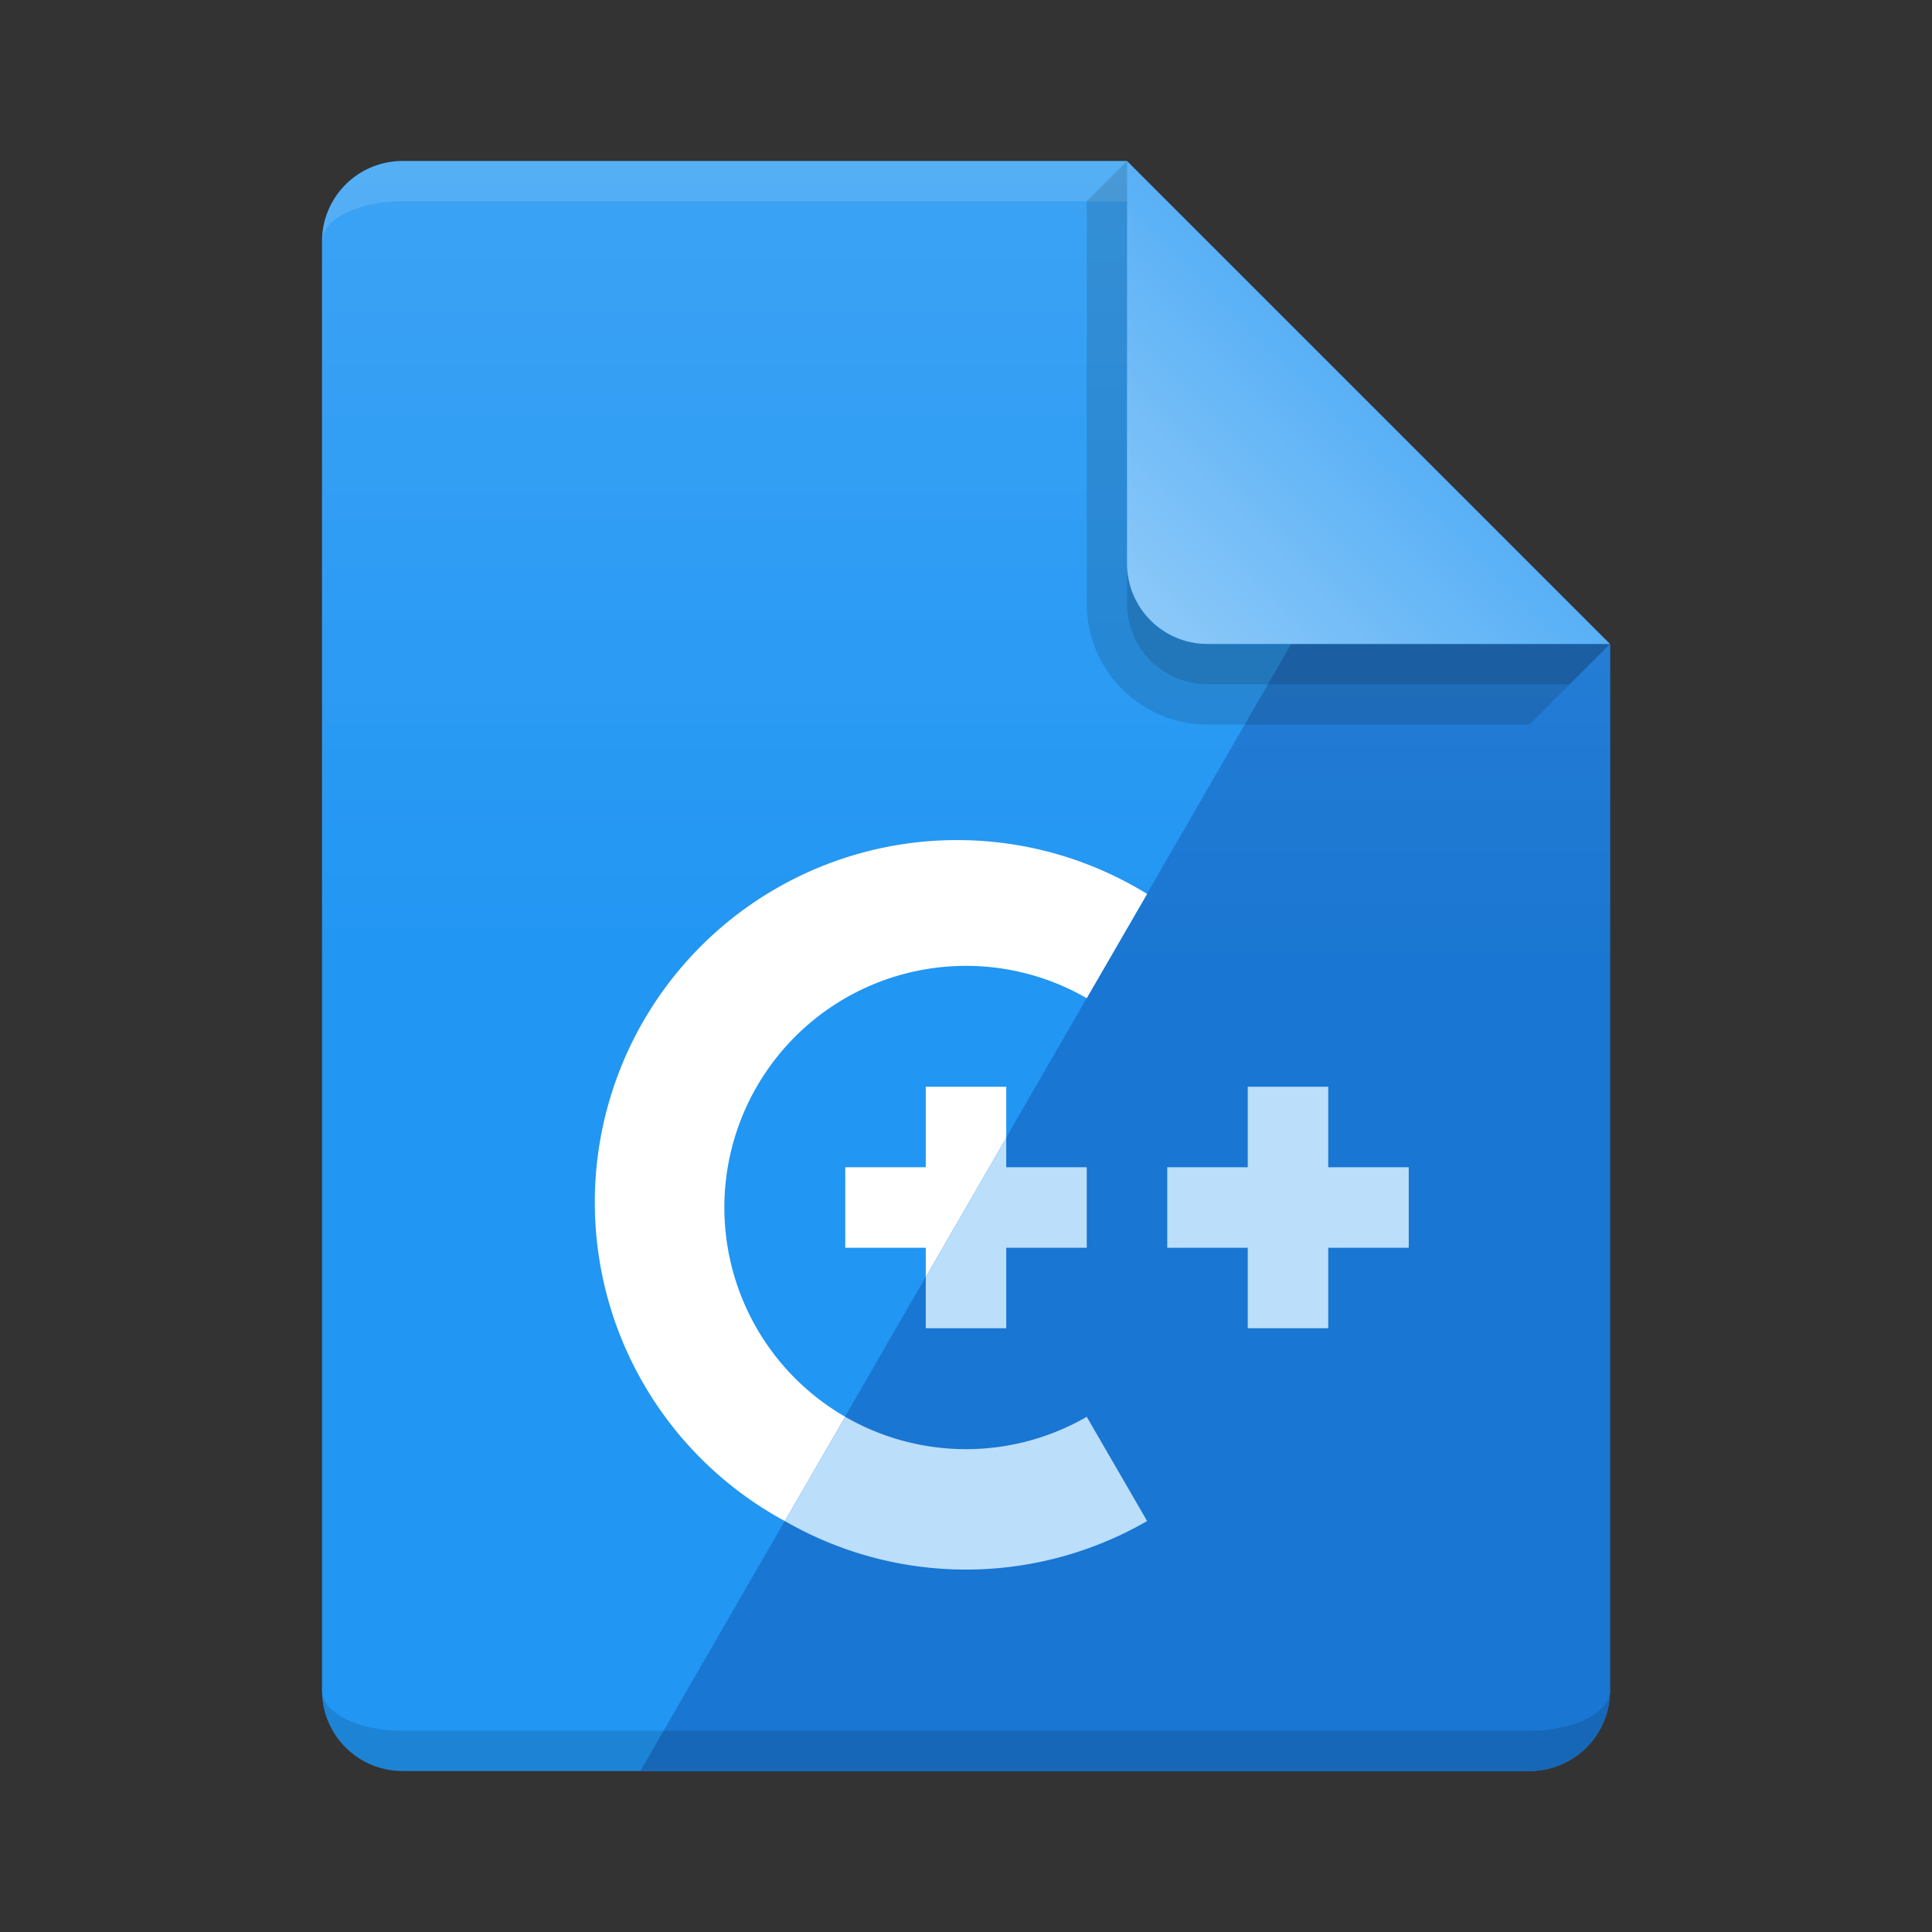 <svg xmlns="http://www.w3.org/2000/svg" viewBox="0 0 48 48">
  <rect x="0" y="0" width="48" height="48" fill="#333333" stroke="none"/>
  <defs>
    <linearGradient id="light-background-overlay" x1="0%" y1="0%" x2="0%" y2="100%">
      <stop offset="0%" style="stop-color:white;stop-opacity:0.125"/>
      <stop offset="50%" style="stop-color:white;stop-opacity:0"/>
    </linearGradient>
    <linearGradient id="kinked-edge" x1="0%" y1="100%" x2="50%" y2="50%">
      <stop offset="0%" style="stop-color:white;stop-opacity:0.5"/>
      <stop offset="100%" style="stop-color:white;stop-opacity:0.25"/>
    </linearGradient>
    <style type="text/css">
      .document-background-1 { fill: #2196F3 /* Blue 500 */ }
      .document-background-2 { fill: #1976D2 /* Blue 700 */ }
      .symbol-1 { fill: white }
      .symbol-2 { fill: #BBDEFB /* Blue 100 */ }
      .lighten { fill: white; fill-opacity: 0.125 }
      .darken { fill:black; fill-opacity: 0.125 }
    </style>
  </defs>

  <!-- Document -->
  <path class="document-background-1" d="m 10,4 a 2,2 0 0 0 -2,2 v 36 a 2,2 0 0 0 2,2 h 28 a 2,2 0 0 0 2,-2 v -26 l -12,-12 z"/>
  <path class="document-background-2" d="m 40,16 v 26 a 2,2 0 0 1 -2,2 h -22.09 l 16.17,-28"/>
  <path style="fill:url(#light-background-overlay)" d="m 10,4 a 2,2 0 0 0 -2,2 v 36 a 2,2 0 0 0 2,2 h 28 a 2,2 0 0 0 2,-2 v -26 h -10 a 2,2 0 0 1 -2,-2 v -10"/>
  <path class="lighten" d="m 10,4 a 2,2 0 0 0 -2,2 a 2,1 0 0 1 2,-1 h 18 v -1 z"/>
  <path class="darken" d="m 10,43 a 2,1 0 0 1 -2,-1 a 2,2 0 0 0 2,2 h 28 a 2,2 0 0 0 2,-2 a 2,1 0 0 1 -2,1"/>

  <g transform="translate(28,4)">
    <path style="fill:url(#kinked-edge)" d="m 0,0 v 10 a 2,2 0 0 0 2,2 h 10 z"/>
    <path class="darken" d="m 0,0 l -1,1 v 10 a 3,3 0 0 0 3,3 h 8 l 2,-2 h -10 a 2,2 0 0 1 -2,-2"/>
    <path class="darken" d="m 0,10 v 1 a 2,2 0 0 0 2,2 h 9 l 1,-1 h -10 a 2,2 0 0 1 -2,-2 "/>
  </g>

  <!-- Symbol -->
  <g transform="translate(12,18)">
    <g transform="translate(12,12)">
      <path class="symbol-1" d="M 4.5,-7.79 A 9,9 0 1 0 -4.5,7.79 L -3,5.2 A 6,6 0 1 1 3,-5.2"/>
      <path class="symbol-2" d="M -4.5,7.79 A 9,9 0 0 0 4.5,7.79 L 3,5.2 A 6,6 0 0 1 -3,5.2"/>
      <path class="symbol-1" d="M -1,1.73 1,-1.73 1,-3 -1,-3 -1,-1 -3,-1 -3,1 -1,1"/>
      <path class="symbol-2" d="M -1,1.73 1,-1.73 1,-1 3,-1 3,1 1,1 1,3 -1,3"/>
    </g>
    <path class="symbol-2" d="M 19,9 v 2 h -2 v 2 h 2 v 2 h 2 v -2 h 2 v -2 h -2 v -2"/>
  </g>
</svg>

